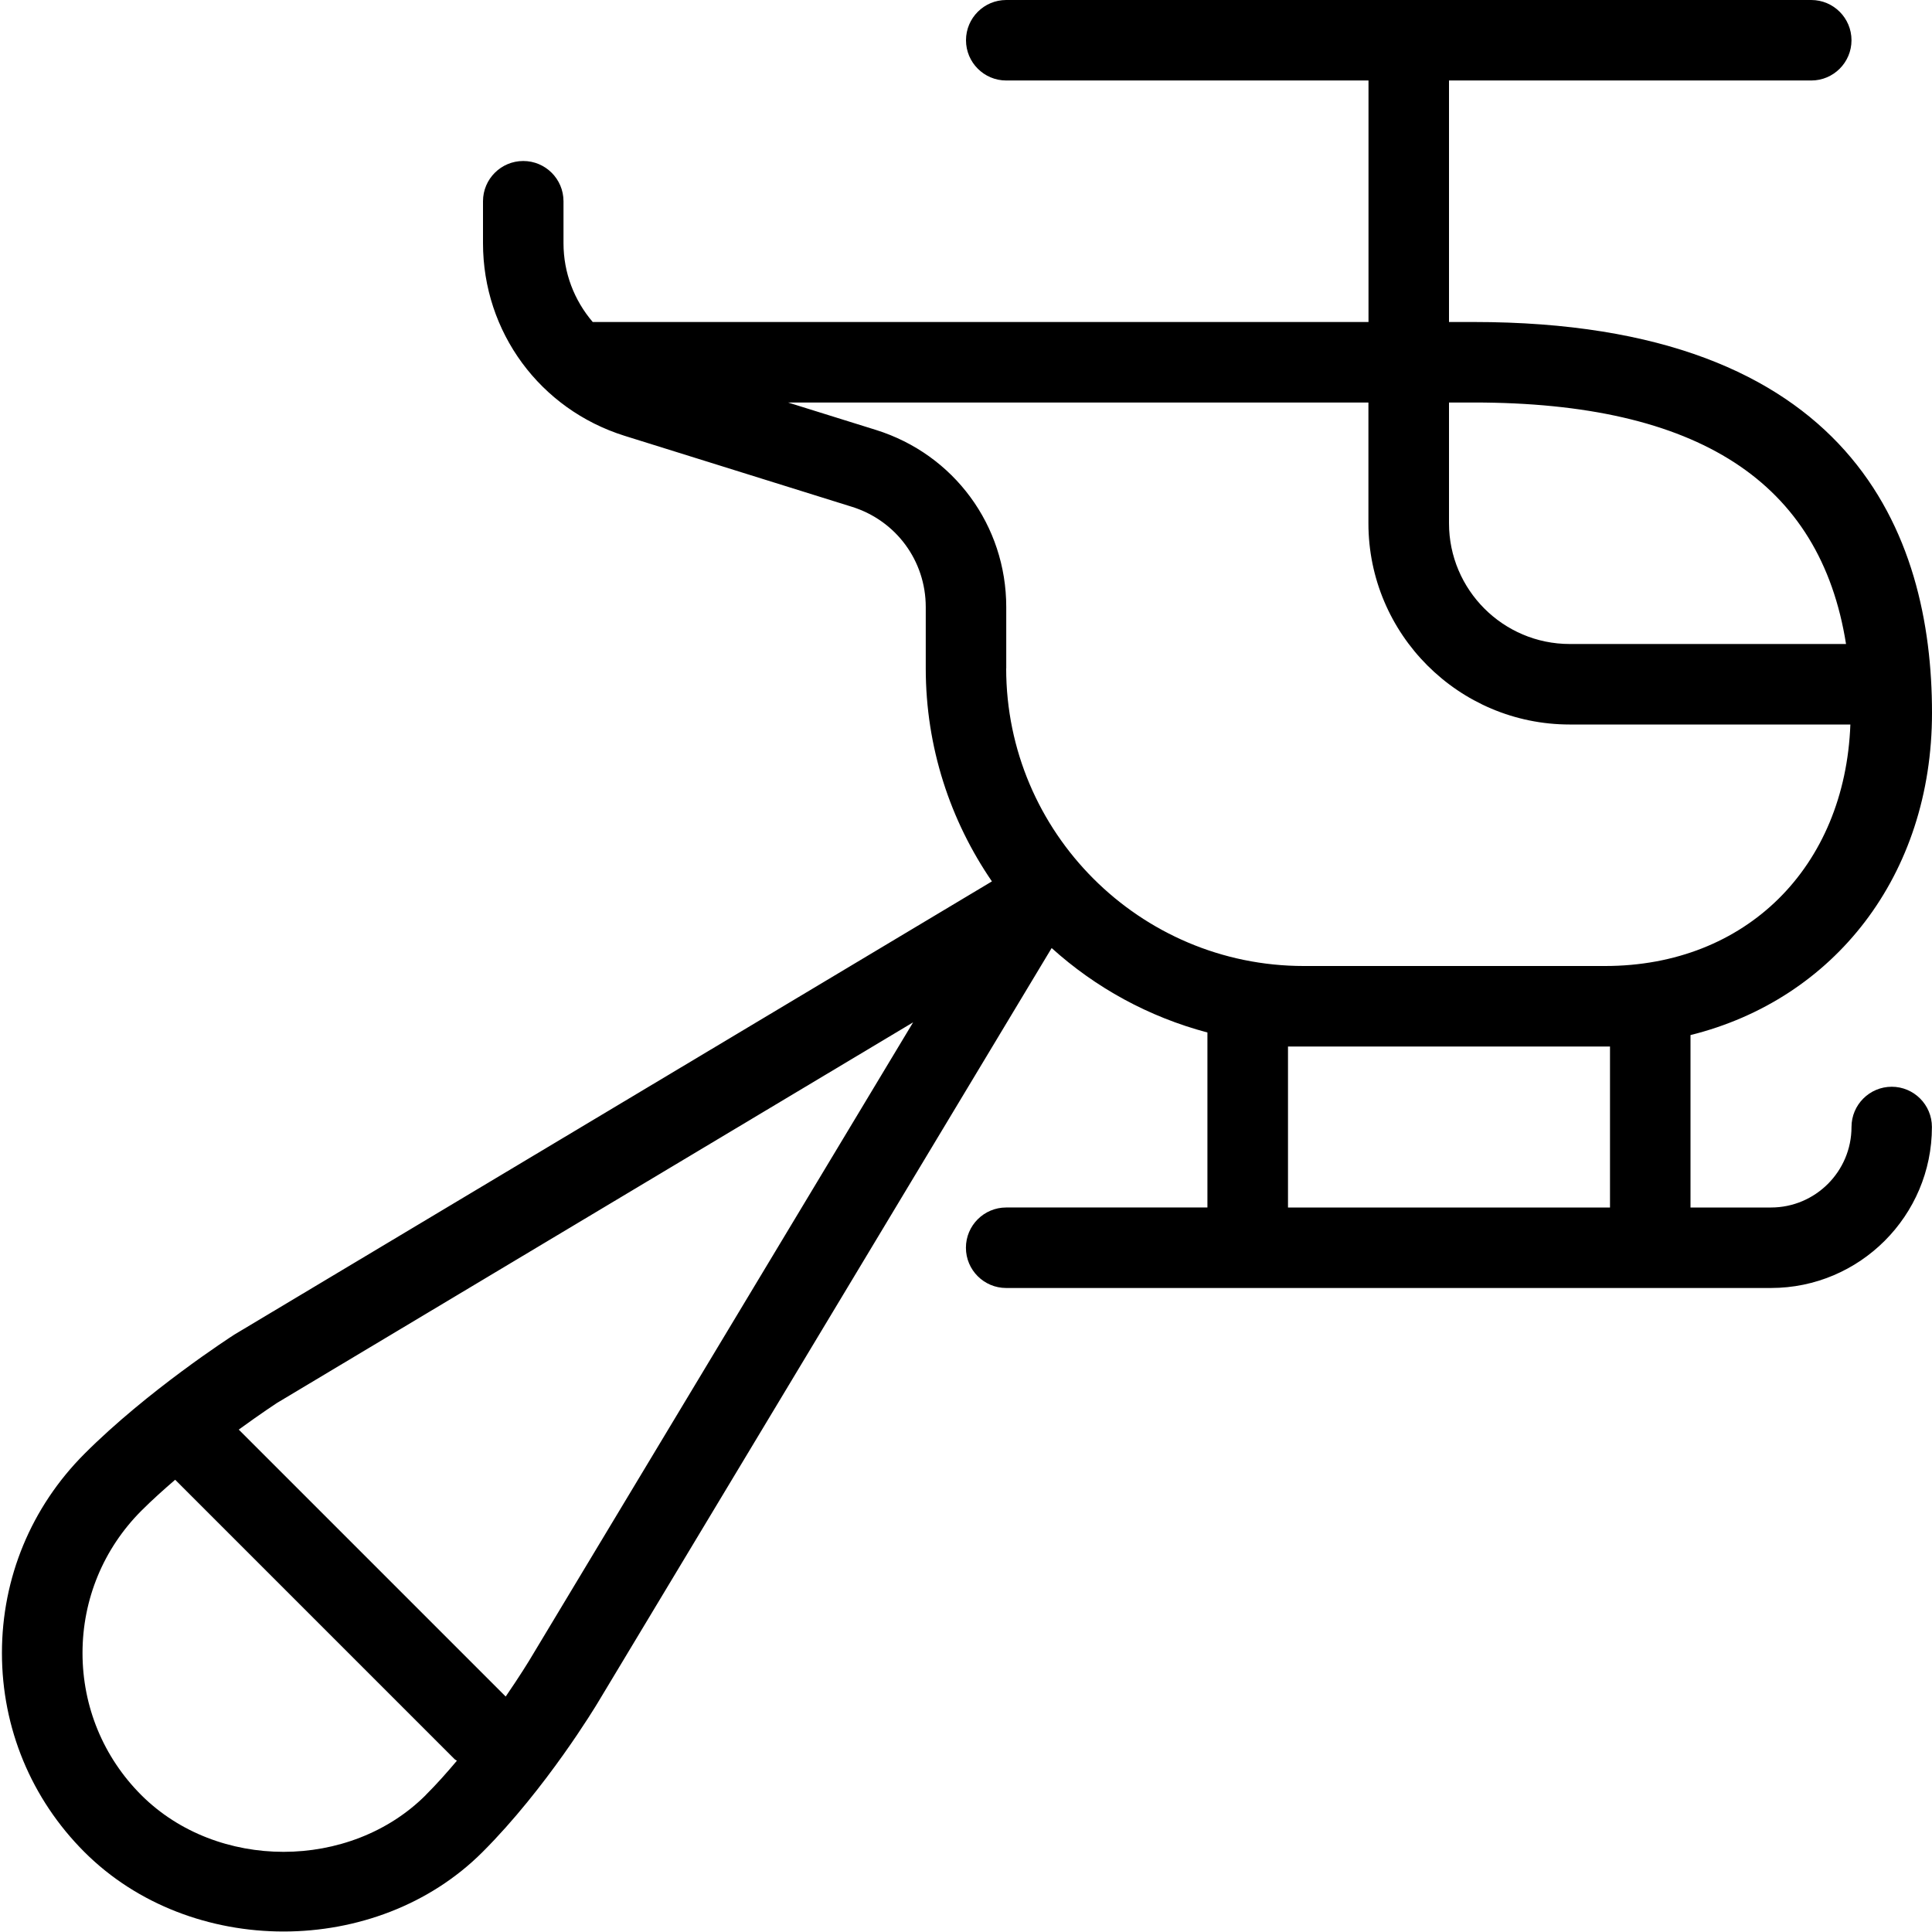 <svg id="Layer_1" viewBox="0 0 24 24" xmlns="http://www.w3.org/2000/svg" data-name="Layer 1"><path d="m23.5 13.5c-.276 0-.5.224-.5.5 0 .552-.449 1-1 1h-1v-2.142c1.784-.443 3-1.983 3-4.003 0-2.215-.988-4.855-5.694-4.855h-.306v-3h4.5c.276 0 .5-.224.5-.5s-.224-.5-.5-.5h-10c-.276 0-.5.224-.5.5s.224.5.5.5h4.5v3h-9.637c-.228-.267-.363-.608-.363-.979v-.521c0-.276-.224-.5-.5-.5s-.5.224-.5.5v.521c0 1.103.707 2.063 1.759 2.393l2.825.882c.547.171.916.671.916 1.245v.761c0 .982.305 1.893.822 2.647l-9.411 5.63c-.043.028-1.078.696-1.862 1.481-.661.662-1.025 1.541-1.025 2.474s.364 1.812 1.025 2.473c.659.658 1.566.987 2.473.987s1.814-.329 2.472-.987c.791-.79 1.409-1.817 1.434-1.859l5.636-9.371c.546.493 1.204.855 1.935 1.049v2.174h-2.5c-.276 0-.5.224-.5.5s.224.5.5.5h9.5c1.103 0 2-.897 2-2 0-.276-.224-.5-.5-.5zm-18.212 8.8c-.94.938-2.59.94-3.532 0-.472-.472-.731-1.1-.731-1.766s.26-1.295.731-1.767c.133-.133.276-.261.42-.385l3.471 3.471c.008.008.02.011.029.019-.123.146-.252.292-.388.427zm1.283-1.667s-.113.186-.289.442l-3.316-3.316c.276-.201.473-.33.473-.33l7.904-4.729zm11.429-15.633h.306c2.788 0 4.307.986 4.626 3h-3.432c-.827 0-1.5-.673-1.5-1.5zm-5.5 3.302v-.761c0-1.014-.65-1.897-1.618-2.2l-1.093-.341h7.21v1.5c0 1.379 1.122 2.5 2.5 2.5h3.487c-.066 1.771-1.295 3-3.048 3h-3.741c-2.039 0-3.698-1.659-3.698-3.698zm7.5 6.698h-4v-2h4z"/></svg>